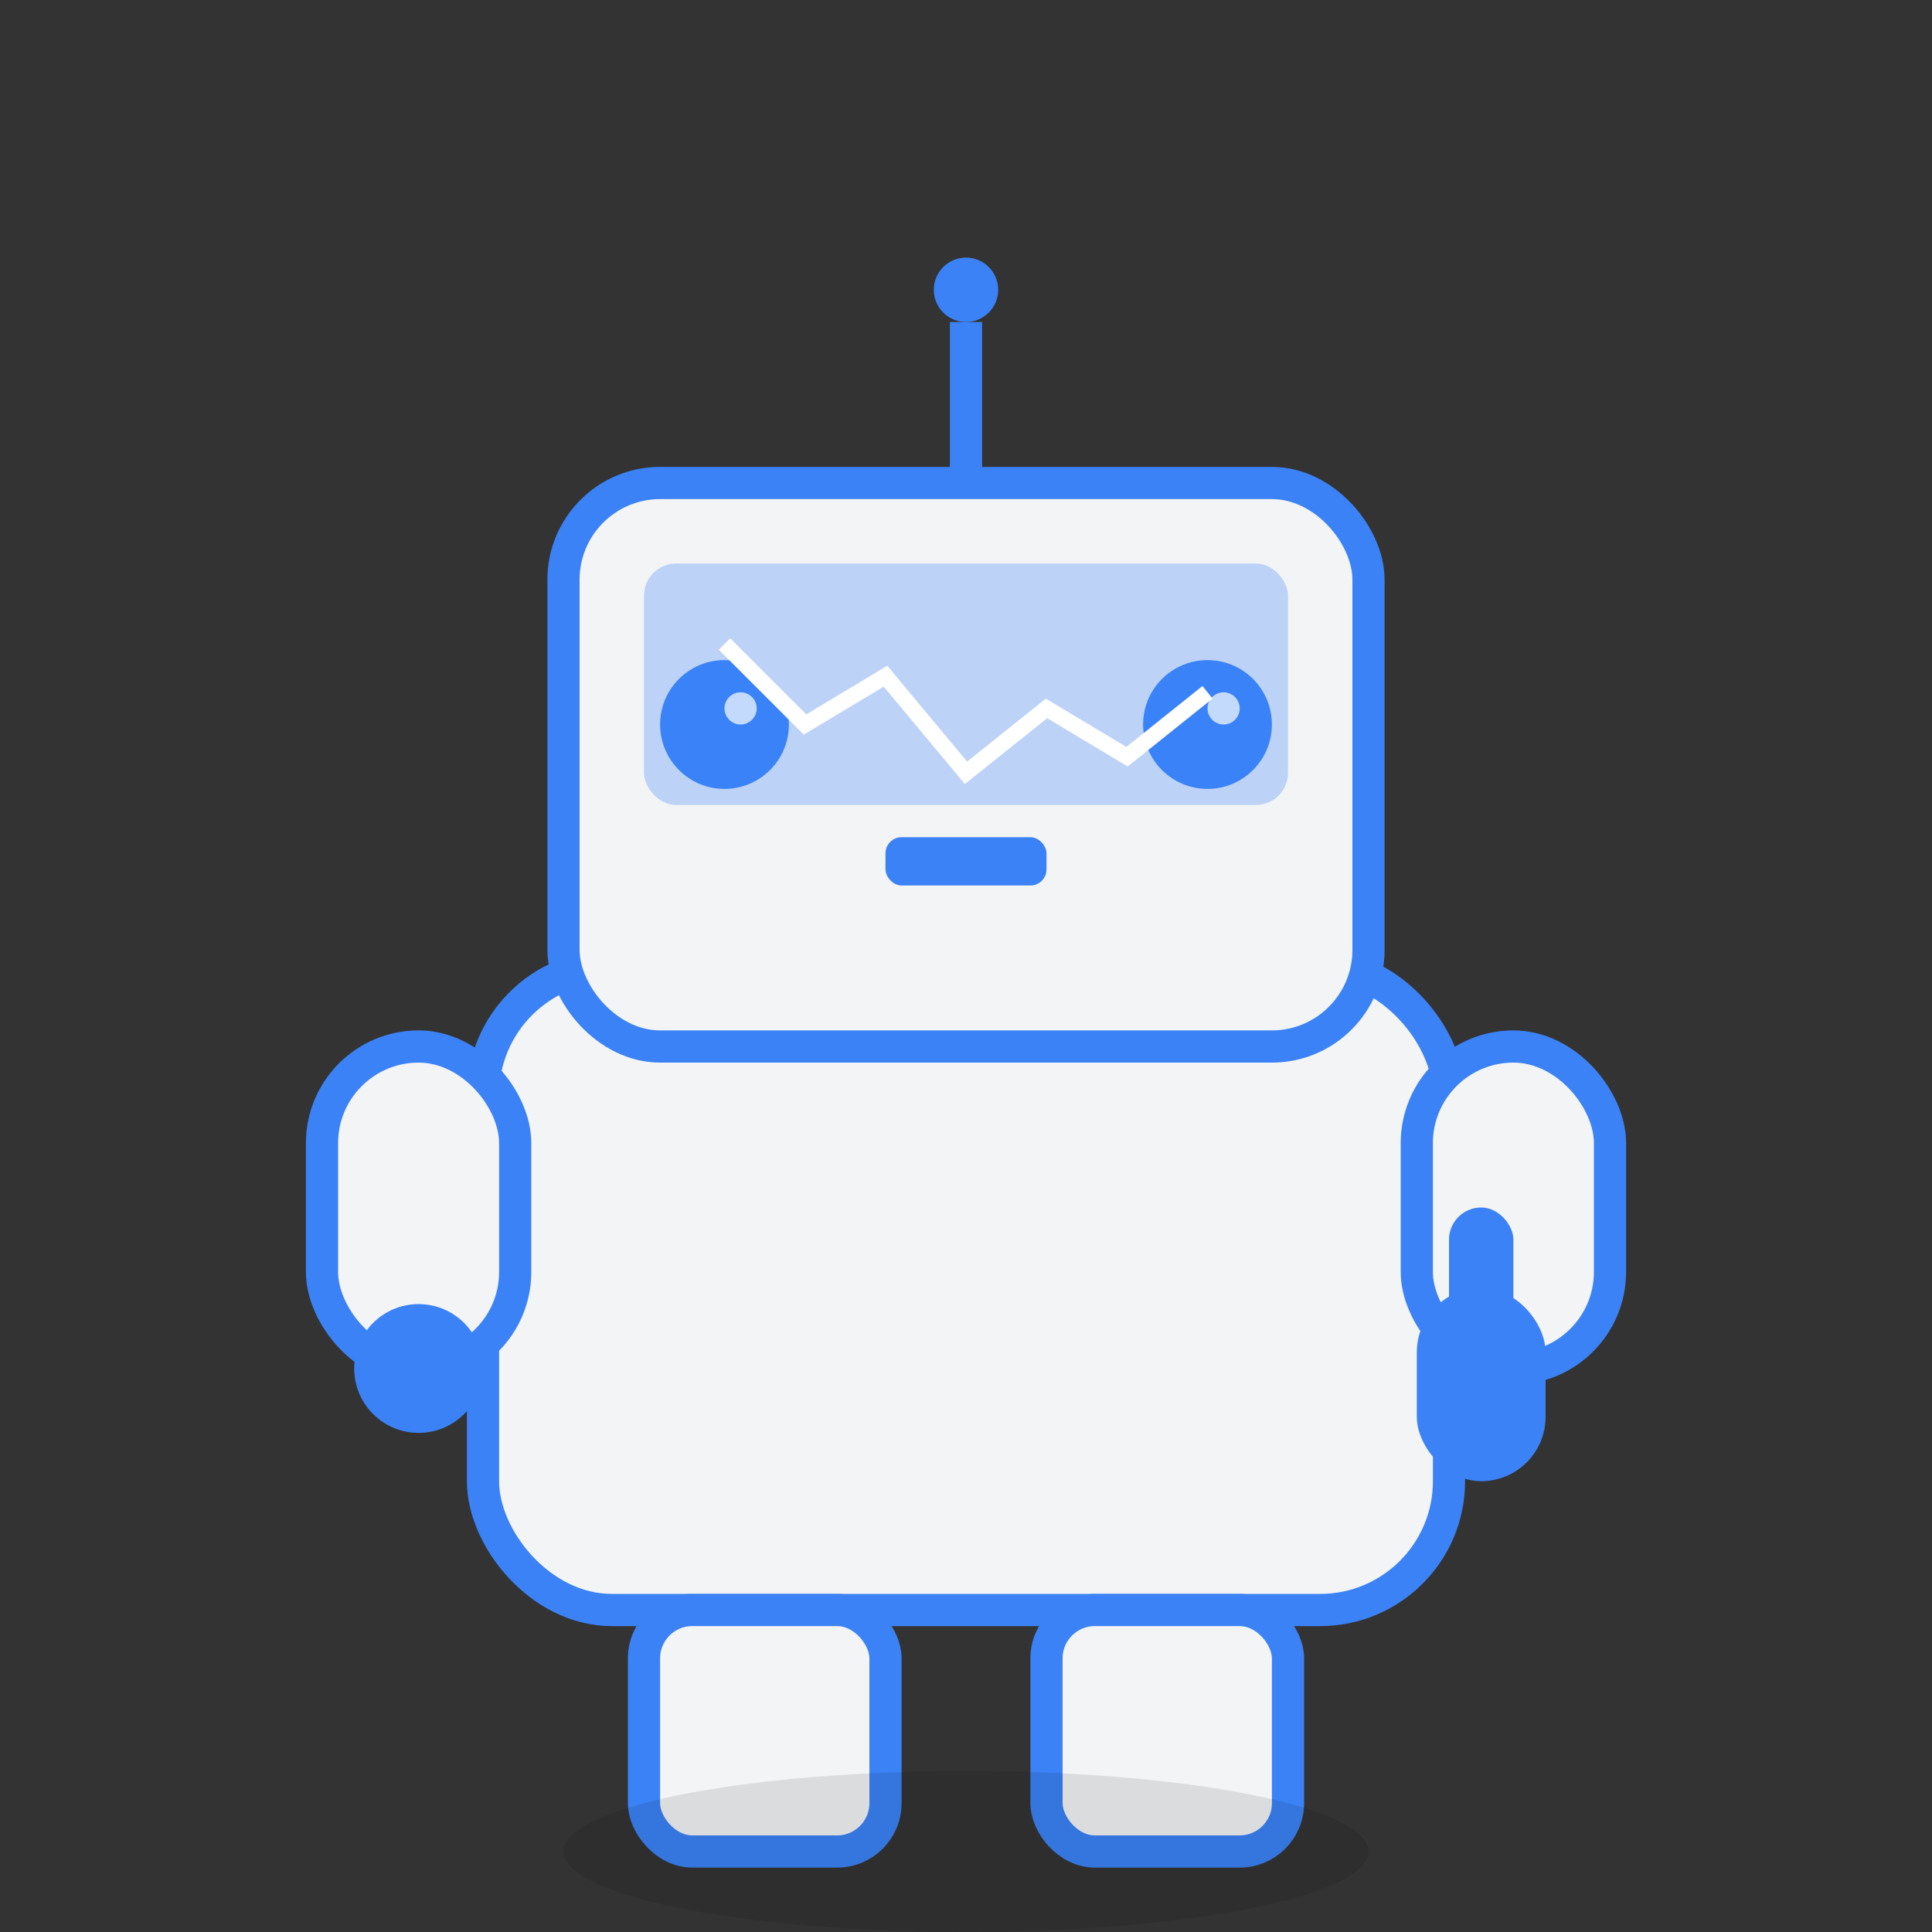 <svg width="120" height="120" viewBox="0 0 120 120" fill="none" xmlns="http://www.w3.org/2000/svg">
  <rect x="0" y="0" width="120" height="120" fill="#333333" stroke="none"/>
  <!-- 机器人身体 -->
  <rect x="30" y="60" width="60" height="40" rx="8" fill="#F3F4F6" stroke="#3B82F6" stroke-width="2"/>
  
  <!-- 机器人头部 -->
  <rect x="35" y="30" width="50" height="35" rx="6" fill="#F3F4F6" stroke="#3B82F6" stroke-width="2"/>
  
  <!-- 眼睛 -->
  <circle cx="45" cy="45" r="4" fill="#3B82F6"/>
  <circle cx="75" cy="45" r="4" fill="#3B82F6"/>
  
  <!-- 眼睛高光 -->
  <circle cx="46" cy="44" r="1" fill="white"/>
  <circle cx="76" cy="44" r="1" fill="white"/>
  
  <!-- 嘴巴 -->
  <rect x="55" y="52" width="10" height="3" rx="1" fill="#3B82F6"/>
  
  <!-- 天线 -->
  <line x1="60" y1="30" x2="60" y2="20" stroke="#3B82F6" stroke-width="2"/>
  <circle cx="60" cy="18" r="2" fill="#3B82F6"/>
  
  <!-- 手臂 -->
  <rect x="20" y="65" width="12" height="20" rx="6" fill="#F3F4F6" stroke="#3B82F6" stroke-width="2"/>
  <rect x="88" y="65" width="12" height="20" rx="6" fill="#F3F4F6" stroke="#3B82F6" stroke-width="2"/>
  
  <!-- 手部 - 竖起大拇指 -->
  <circle cx="26" cy="85" r="4" fill="#3B82F6"/>
  <rect x="88" y="80" width="8" height="12" rx="4" fill="#3B82F6"/>
  <rect x="90" y="75" width="4" height="8" rx="2" fill="#3B82F6"/>
  
  <!-- 腿部 -->
  <rect x="40" y="100" width="15" height="15" rx="3" fill="#F3F4F6" stroke="#3B82F6" stroke-width="2"/>
  <rect x="65" y="100" width="15" height="15" rx="3" fill="#F3F4F6" stroke="#3B82F6" stroke-width="2"/>
  
  <!-- 屏幕显示 - 销售数据 -->
  <rect x="40" y="35" width="40" height="15" rx="2" fill="#3B82F6" opacity="0.3"/>
  <path d="M 45 40 L 50 45 L 55 42 L 60 48 L 65 44 L 70 47 L 75 43" stroke="white" stroke-width="1" fill="none"/>
  
  <!-- 阴影 -->
  <ellipse cx="60" cy="115" rx="25" ry="5" fill="#000000" opacity="0.1"/>
</svg>

